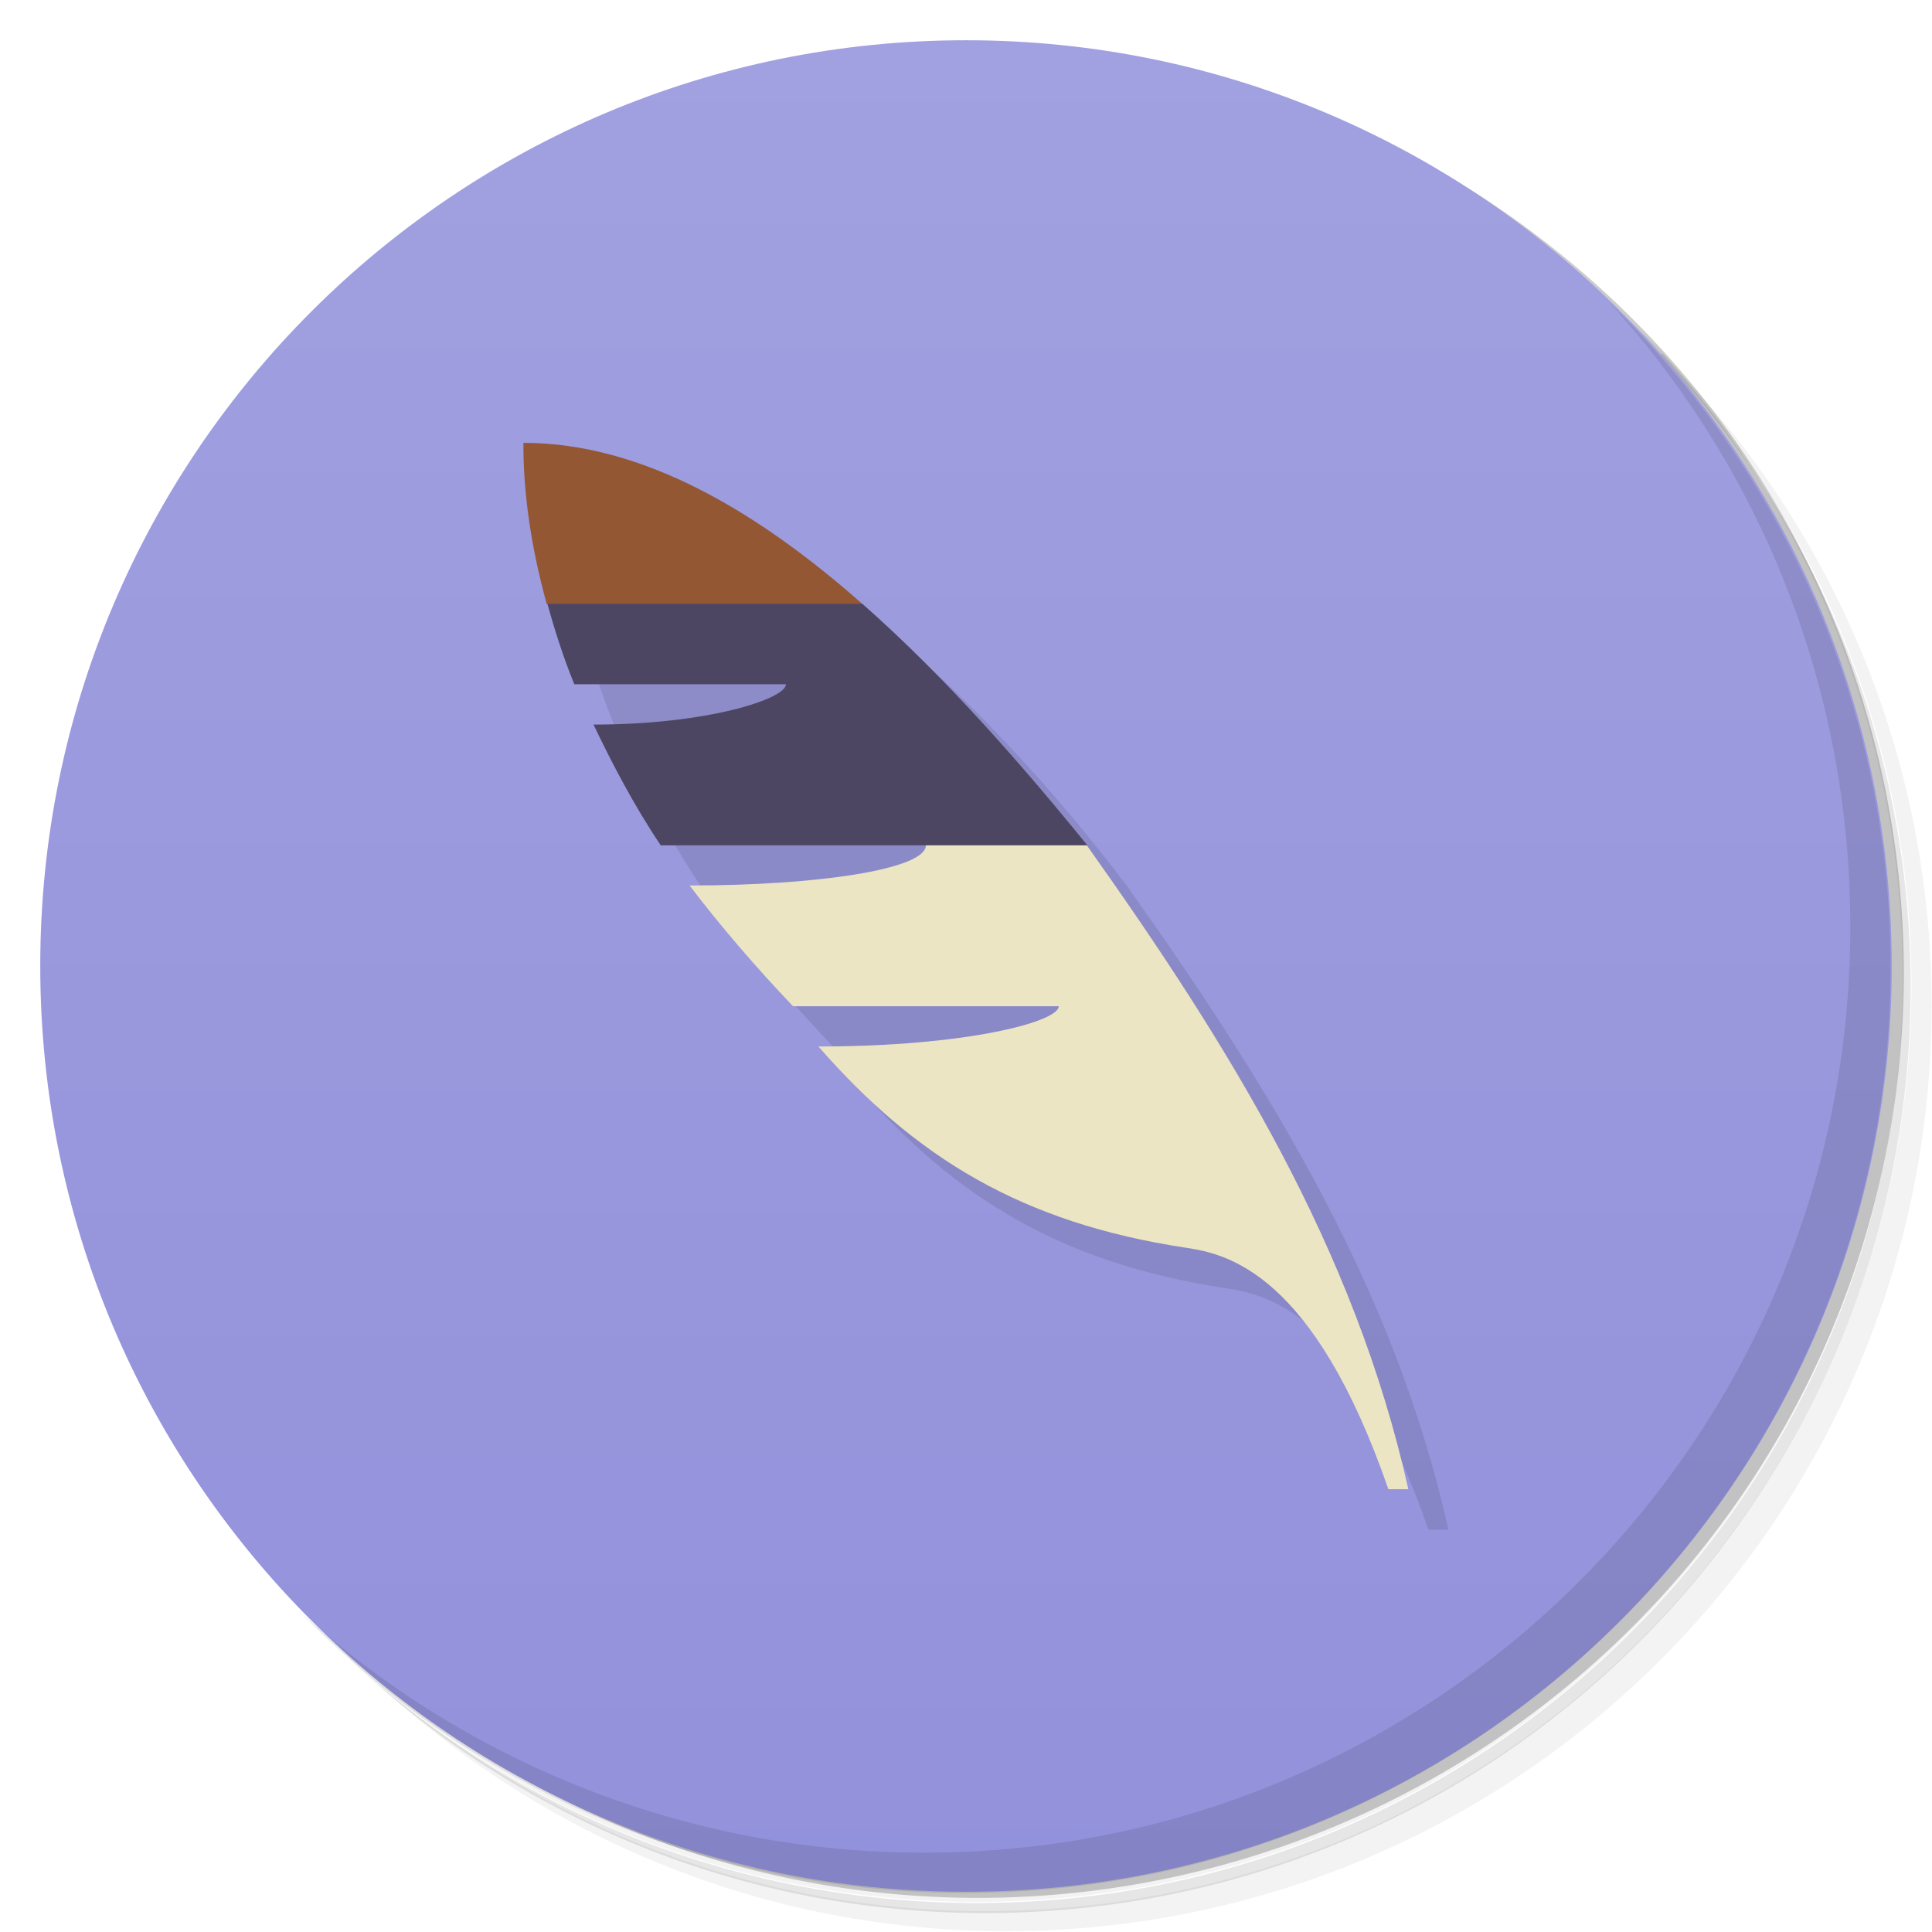 <svg version="1.1" viewBox="0 0 48 48" xmlns="http://www.w3.org/2000/svg">
 <defs>
  <linearGradient id="linearGradient876" x2="0" y1="47" y2="1" gradientUnits="userSpaceOnUse">
   <stop style="stop-color:#9291db" offset="0"/>
   <stop style="stop-color:#a1a0e0" offset="1"/>
  </linearGradient>
 </defs>
 <path d="m36.3 5c5.86 4.06 9.69 10.8 9.69 18.5 0 12.4-10.1 22.5-22.5 22.5-7.67 0-14.4-3.83-18.5-9.69 1.04 1.82 2.31 3.5 3.78 4.97 4.08 3.71 9.51 5.97 15.5 5.97 12.7 0 23-10.3 23-23 0-5.95-2.26-11.4-5.97-15.5-1.47-1.48-3.15-2.74-4.97-3.78zm4.97 3.78c3.85 4.11 6.22 9.64 6.22 15.7 0 12.7-10.3 23-23 23-6.08 0-11.6-2.36-15.7-6.22 4.16 4.14 9.88 6.72 16.2 6.72 12.7 0 23-10.3 23-23 0-6.34-2.58-12.1-6.72-16.2z" style="opacity:.05"/>
 <path d="m41.3 8.78c3.71 4.08 5.97 9.51 5.97 15.5 0 12.7-10.3 23-23 23-5.95 0-11.4-2.26-15.5-5.97 4.11 3.85 9.64 6.22 15.7 6.22 12.7 0 23-10.3 23-23 0-6.08-2.36-11.6-6.22-15.7z" style="opacity:.1"/>
 <path d="m31.2 2.38c8.62 3.15 14.8 11.4 14.8 21.1 0 12.4-10.1 22.5-22.5 22.5-9.71 0-18-6.14-21.1-14.8a23 23 0 0 0 44.9-7 23 23 0 0 0-16-21.9z" style="opacity:.2"/>
 <path d="m24 1c12.7 0 23 10.3 23 23s-10.3 23-23 23-23-10.3-23-23 10.3-23 23-23z" style="fill:url(#linearGradient876)"/>
 <path d="m40 7.53c3.71 4.08 5.97 9.51 5.97 15.5 0 12.7-10.3 23-23 23-5.95 0-11.4-2.26-15.5-5.97 4.18 4.29 10 6.97 16.5 6.97 12.7 0 23-10.3 23-23 0-6.46-2.68-12.3-6.97-16.5z" style="opacity:.1"/>
 <path d="m14 12 0.004 2e-3c-8e-3 1.83 0.381 3.86 1.25 6h5.26c-4.13e-4 8.26e-4 -0.002 0.001-2e-3 2e-3 0 0.354-1.92 1-4.78 1 0.458 0.96 1.01 2.02 1.67 3h6.6l-2e-3 2e-3c0 0.594-2.67 1-5.87 1 0.711 0.945 1.65 2.04 2.57 3h6.6c0 0.386-2.3 1-5.97 1 2.41 2.76 5.05 4.38 9.13 5 1.02 0.155 3.17 0.626 5.03 6h0.496c-1.34-6-4.44-11-7.99-16-1.09-1.44-2.25-2.79-3.43-4-3.51-3.6-7.3-6-10.6-6z" style="opacity:.1"/>
 <path d="m27 21c3.55 5 6.65 10 7.99 16h-0.496c-1.86-5.38-4.01-5.85-5.03-6-4.08-0.618-6.72-2.24-9.13-5 3.67 0 5.97-0.614 5.97-1h-6.6c-0.917-0.957-1.86-2.06-2.57-3 3.2 0 5.87-0.406 5.87-1 1.29-1.12 2.79-0.337 4.01-2e-3z" style="fill:#ece5c4"/>
 <path d="m13.6 15c0.181 0.656 0.392 1.32 0.668 2h5.26l-2e-3 2e-3c0 0.354-1.92 1-4.78 1 0.458 0.96 1.01 2.02 1.67 3h10.6c-1.57-1.93-3.48-4.14-5.59-6-2.62-0.546-5.25-1.16-7.84 0z" style="fill:#4c4662"/>
 <path d="m13 11 0.004 0.002c-0.005 1.25 0.19 2.59 0.578 4h7.84c-2.56-2.26-5.43-4-8.42-4z" style="fill:#935734"/>
</svg>
